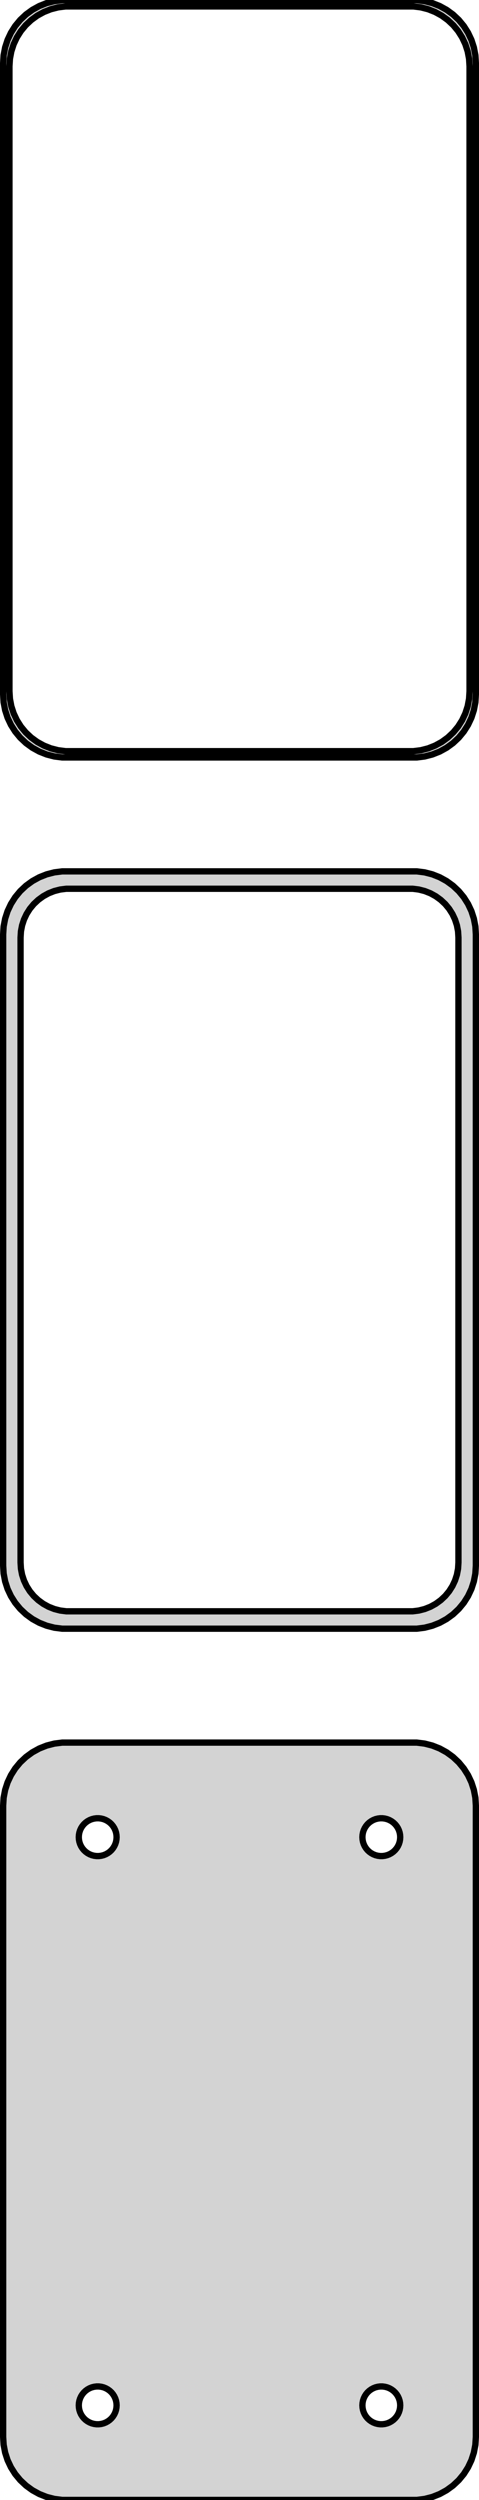 <?xml version="1.0" standalone="no"?>
<!DOCTYPE svg PUBLIC "-//W3C//DTD SVG 1.1//EN" "http://www.w3.org/Graphics/SVG/1.1/DTD/svg11.dtd">
<svg width="38mm" height="198mm" viewBox="-19 -306 38 198" xmlns="http://www.w3.org/2000/svg" version="1.1">
<title>OpenSCAD Model</title>
<path d="
M 14.687,-246.089 L 15.295,-246.245 L 15.879,-246.476 L 16.429,-246.778 L 16.937,-247.147 L 17.395,-247.577
 L 17.795,-248.061 L 18.131,-248.591 L 18.399,-249.159 L 18.593,-249.757 L 18.711,-250.373 L 18.75,-251
 L 18.75,-301 L 18.711,-301.627 L 18.593,-302.243 L 18.399,-302.841 L 18.131,-303.409 L 17.795,-303.939
 L 17.395,-304.423 L 16.937,-304.853 L 16.429,-305.222 L 15.879,-305.524 L 15.295,-305.755 L 14.687,-305.911
 L 14.064,-305.99 L -14.064,-305.99 L -14.687,-305.911 L -15.295,-305.755 L -15.879,-305.524 L -16.429,-305.222
 L -16.937,-304.853 L -17.395,-304.423 L -17.795,-303.939 L -18.131,-303.409 L -18.399,-302.841 L -18.593,-302.243
 L -18.711,-301.627 L -18.75,-301 L -18.75,-251 L -18.711,-250.373 L -18.593,-249.757 L -18.399,-249.159
 L -18.131,-248.591 L -17.795,-248.061 L -17.395,-247.577 L -16.937,-247.147 L -16.429,-246.778 L -15.879,-246.476
 L -15.295,-246.245 L -14.687,-246.089 L -14.064,-246.01 L 14.064,-246.01 z
M -13.798,-246.509 L -14.39,-246.584 L -14.968,-246.732 L -15.522,-246.952 L -16.045,-247.239 L -16.528,-247.59
 L -16.963,-247.998 L -17.343,-248.458 L -17.662,-248.962 L -17.916,-249.501 L -18.101,-250.069 L -18.212,-250.655
 L -18.25,-251.25 L -18.25,-300.75 L -18.212,-301.345 L -18.101,-301.931 L -17.916,-302.499 L -17.662,-303.038
 L -17.343,-303.542 L -16.963,-304.002 L -16.528,-304.41 L -16.045,-304.761 L -15.522,-305.048 L -14.968,-305.268
 L -14.39,-305.416 L -13.798,-305.491 L 13.798,-305.491 L 14.39,-305.416 L 14.968,-305.268 L 15.522,-305.048
 L 16.045,-304.761 L 16.528,-304.41 L 16.963,-304.002 L 17.343,-303.542 L 17.662,-303.038 L 17.916,-302.499
 L 18.101,-301.931 L 18.212,-301.345 L 18.25,-300.75 L 18.25,-251.25 L 18.212,-250.655 L 18.101,-250.069
 L 17.916,-249.501 L 17.662,-248.962 L 17.343,-248.458 L 16.963,-247.998 L 16.528,-247.59 L 16.045,-247.239
 L 15.522,-246.952 L 14.968,-246.732 L 14.39,-246.584 L 13.798,-246.509 z
M 14.687,-177.089 L 15.295,-177.245 L 15.879,-177.476 L 16.429,-177.778 L 16.937,-178.147 L 17.395,-178.577
 L 17.795,-179.061 L 18.131,-179.591 L 18.399,-180.159 L 18.593,-180.757 L 18.711,-181.373 L 18.75,-182
 L 18.75,-232 L 18.711,-232.627 L 18.593,-233.243 L 18.399,-233.841 L 18.131,-234.409 L 17.795,-234.939
 L 17.395,-235.423 L 16.937,-235.853 L 16.429,-236.222 L 15.879,-236.524 L 15.295,-236.755 L 14.687,-236.911
 L 14.064,-236.99 L -14.064,-236.99 L -14.687,-236.911 L -15.295,-236.755 L -15.879,-236.524 L -16.429,-236.222
 L -16.937,-235.853 L -17.395,-235.423 L -17.795,-234.939 L -18.131,-234.409 L -18.399,-233.841 L -18.593,-233.243
 L -18.711,-232.627 L -18.75,-232 L -18.75,-182 L -18.711,-181.373 L -18.593,-180.757 L -18.399,-180.159
 L -18.131,-179.591 L -17.795,-179.061 L -17.395,-178.577 L -16.937,-178.147 L -16.429,-177.778 L -15.879,-177.476
 L -15.295,-177.245 L -14.687,-177.089 L -14.064,-177.01 L 14.064,-177.01 z
M -13.743,-178.388 L -14.225,-178.449 L -14.696,-178.57 L -15.148,-178.749 L -15.573,-178.983 L -15.966,-179.269
 L -16.321,-179.601 L -16.631,-179.976 L -16.891,-180.386 L -17.098,-180.826 L -17.248,-181.288 L -17.339,-181.765
 L -17.369,-182.25 L -17.369,-231.75 L -17.339,-232.235 L -17.248,-232.712 L -17.098,-233.174 L -16.891,-233.614
 L -16.631,-234.024 L -16.321,-234.399 L -15.966,-234.731 L -15.573,-235.017 L -15.148,-235.251 L -14.696,-235.43
 L -14.225,-235.551 L -13.743,-235.612 L 13.743,-235.612 L 14.225,-235.551 L 14.696,-235.43 L 15.148,-235.251
 L 15.573,-235.017 L 15.966,-234.731 L 16.321,-234.399 L 16.631,-234.024 L 16.891,-233.614 L 17.098,-233.174
 L 17.248,-232.712 L 17.339,-232.235 L 17.369,-231.75 L 17.369,-182.25 L 17.339,-181.765 L 17.248,-181.288
 L 17.098,-180.826 L 16.891,-180.386 L 16.631,-179.976 L 16.321,-179.601 L 15.966,-179.269 L 15.573,-178.983
 L 15.148,-178.749 L 14.696,-178.57 L 14.225,-178.449 L 13.743,-178.388 z
M 14.687,-108.089 L 15.295,-108.245 L 15.879,-108.476 L 16.429,-108.778 L 16.937,-109.147 L 17.395,-109.577
 L 17.795,-110.061 L 18.131,-110.591 L 18.399,-111.159 L 18.593,-111.757 L 18.711,-112.373 L 18.75,-113
 L 18.75,-163 L 18.711,-163.627 L 18.593,-164.243 L 18.399,-164.841 L 18.131,-165.409 L 17.795,-165.939
 L 17.395,-166.423 L 16.937,-166.853 L 16.429,-167.222 L 15.879,-167.524 L 15.295,-167.755 L 14.687,-167.911
 L 14.064,-167.99 L -14.064,-167.99 L -14.687,-167.911 L -15.295,-167.755 L -15.879,-167.524 L -16.429,-167.222
 L -16.937,-166.853 L -17.395,-166.423 L -17.795,-165.939 L -18.131,-165.409 L -18.399,-164.841 L -18.593,-164.243
 L -18.711,-163.627 L -18.75,-163 L -18.75,-113 L -18.711,-112.373 L -18.593,-111.757 L -18.399,-111.159
 L -18.131,-110.591 L -17.795,-110.061 L -17.395,-109.577 L -16.937,-109.147 L -16.429,-108.778 L -15.879,-108.476
 L -15.295,-108.245 L -14.687,-108.089 L -14.064,-108.01 L 14.064,-108.01 z
M 11.156,-159.003 L 10.969,-159.027 L 10.787,-159.073 L 10.611,-159.143 L 10.446,-159.234 L 10.294,-159.344
 L 10.156,-159.473 L 10.037,-159.618 L 9.936,-159.777 L 9.855,-159.948 L 9.797,-160.127 L 9.762,-160.312
 L 9.75,-160.5 L 9.762,-160.688 L 9.797,-160.873 L 9.855,-161.052 L 9.936,-161.223 L 10.037,-161.382
 L 10.156,-161.527 L 10.294,-161.656 L 10.446,-161.766 L 10.611,-161.857 L 10.787,-161.927 L 10.969,-161.973
 L 11.156,-161.997 L 11.344,-161.997 L 11.531,-161.973 L 11.713,-161.927 L 11.889,-161.857 L 12.054,-161.766
 L 12.206,-161.656 L 12.343,-161.527 L 12.463,-161.382 L 12.565,-161.223 L 12.645,-161.052 L 12.703,-160.873
 L 12.738,-160.688 L 12.75,-160.5 L 12.738,-160.312 L 12.703,-160.127 L 12.645,-159.948 L 12.565,-159.777
 L 12.463,-159.618 L 12.343,-159.473 L 12.206,-159.344 L 12.054,-159.234 L 11.889,-159.143 L 11.713,-159.073
 L 11.531,-159.027 L 11.344,-159.003 z
M -11.344,-159.003 L -11.531,-159.027 L -11.713,-159.073 L -11.889,-159.143 L -12.054,-159.234 L -12.206,-159.344
 L -12.343,-159.473 L -12.463,-159.618 L -12.565,-159.777 L -12.645,-159.948 L -12.703,-160.127 L -12.738,-160.312
 L -12.75,-160.5 L -12.738,-160.688 L -12.703,-160.873 L -12.645,-161.052 L -12.565,-161.223 L -12.463,-161.382
 L -12.343,-161.527 L -12.206,-161.656 L -12.054,-161.766 L -11.889,-161.857 L -11.713,-161.927 L -11.531,-161.973
 L -11.344,-161.997 L -11.156,-161.997 L -10.969,-161.973 L -10.787,-161.927 L -10.611,-161.857 L -10.446,-161.766
 L -10.294,-161.656 L -10.156,-161.527 L -10.037,-161.382 L -9.936,-161.223 L -9.855,-161.052 L -9.797,-160.873
 L -9.762,-160.688 L -9.75,-160.5 L -9.762,-160.312 L -9.797,-160.127 L -9.855,-159.948 L -9.936,-159.777
 L -10.037,-159.618 L -10.156,-159.473 L -10.294,-159.344 L -10.446,-159.234 L -10.611,-159.143 L -10.787,-159.073
 L -10.969,-159.027 L -11.156,-159.003 z
M 11.156,-114.003 L 10.969,-114.027 L 10.787,-114.073 L 10.611,-114.143 L 10.446,-114.234 L 10.294,-114.344
 L 10.156,-114.473 L 10.037,-114.618 L 9.936,-114.777 L 9.855,-114.948 L 9.797,-115.127 L 9.762,-115.312
 L 9.75,-115.5 L 9.762,-115.688 L 9.797,-115.873 L 9.855,-116.052 L 9.936,-116.223 L 10.037,-116.382
 L 10.156,-116.527 L 10.294,-116.656 L 10.446,-116.766 L 10.611,-116.857 L 10.787,-116.927 L 10.969,-116.973
 L 11.156,-116.997 L 11.344,-116.997 L 11.531,-116.973 L 11.713,-116.927 L 11.889,-116.857 L 12.054,-116.766
 L 12.206,-116.656 L 12.343,-116.527 L 12.463,-116.382 L 12.565,-116.223 L 12.645,-116.052 L 12.703,-115.873
 L 12.738,-115.688 L 12.75,-115.5 L 12.738,-115.312 L 12.703,-115.127 L 12.645,-114.948 L 12.565,-114.777
 L 12.463,-114.618 L 12.343,-114.473 L 12.206,-114.344 L 12.054,-114.234 L 11.889,-114.143 L 11.713,-114.073
 L 11.531,-114.027 L 11.344,-114.003 z
M -11.344,-114.003 L -11.531,-114.027 L -11.713,-114.073 L -11.889,-114.143 L -12.054,-114.234 L -12.206,-114.344
 L -12.343,-114.473 L -12.463,-114.618 L -12.565,-114.777 L -12.645,-114.948 L -12.703,-115.127 L -12.738,-115.312
 L -12.75,-115.5 L -12.738,-115.688 L -12.703,-115.873 L -12.645,-116.052 L -12.565,-116.223 L -12.463,-116.382
 L -12.343,-116.527 L -12.206,-116.656 L -12.054,-116.766 L -11.889,-116.857 L -11.713,-116.927 L -11.531,-116.973
 L -11.344,-116.997 L -11.156,-116.997 L -10.969,-116.973 L -10.787,-116.927 L -10.611,-116.857 L -10.446,-116.766
 L -10.294,-116.656 L -10.156,-116.527 L -10.037,-116.382 L -9.936,-116.223 L -9.855,-116.052 L -9.797,-115.873
 L -9.762,-115.688 L -9.75,-115.5 L -9.762,-115.312 L -9.797,-115.127 L -9.855,-114.948 L -9.936,-114.777
 L -10.037,-114.618 L -10.156,-114.473 L -10.294,-114.344 L -10.446,-114.234 L -10.611,-114.143 L -10.787,-114.073
 L -10.969,-114.027 L -11.156,-114.003 z
" stroke="black" fill="lightgray" stroke-width="0.5"/>
</svg>
